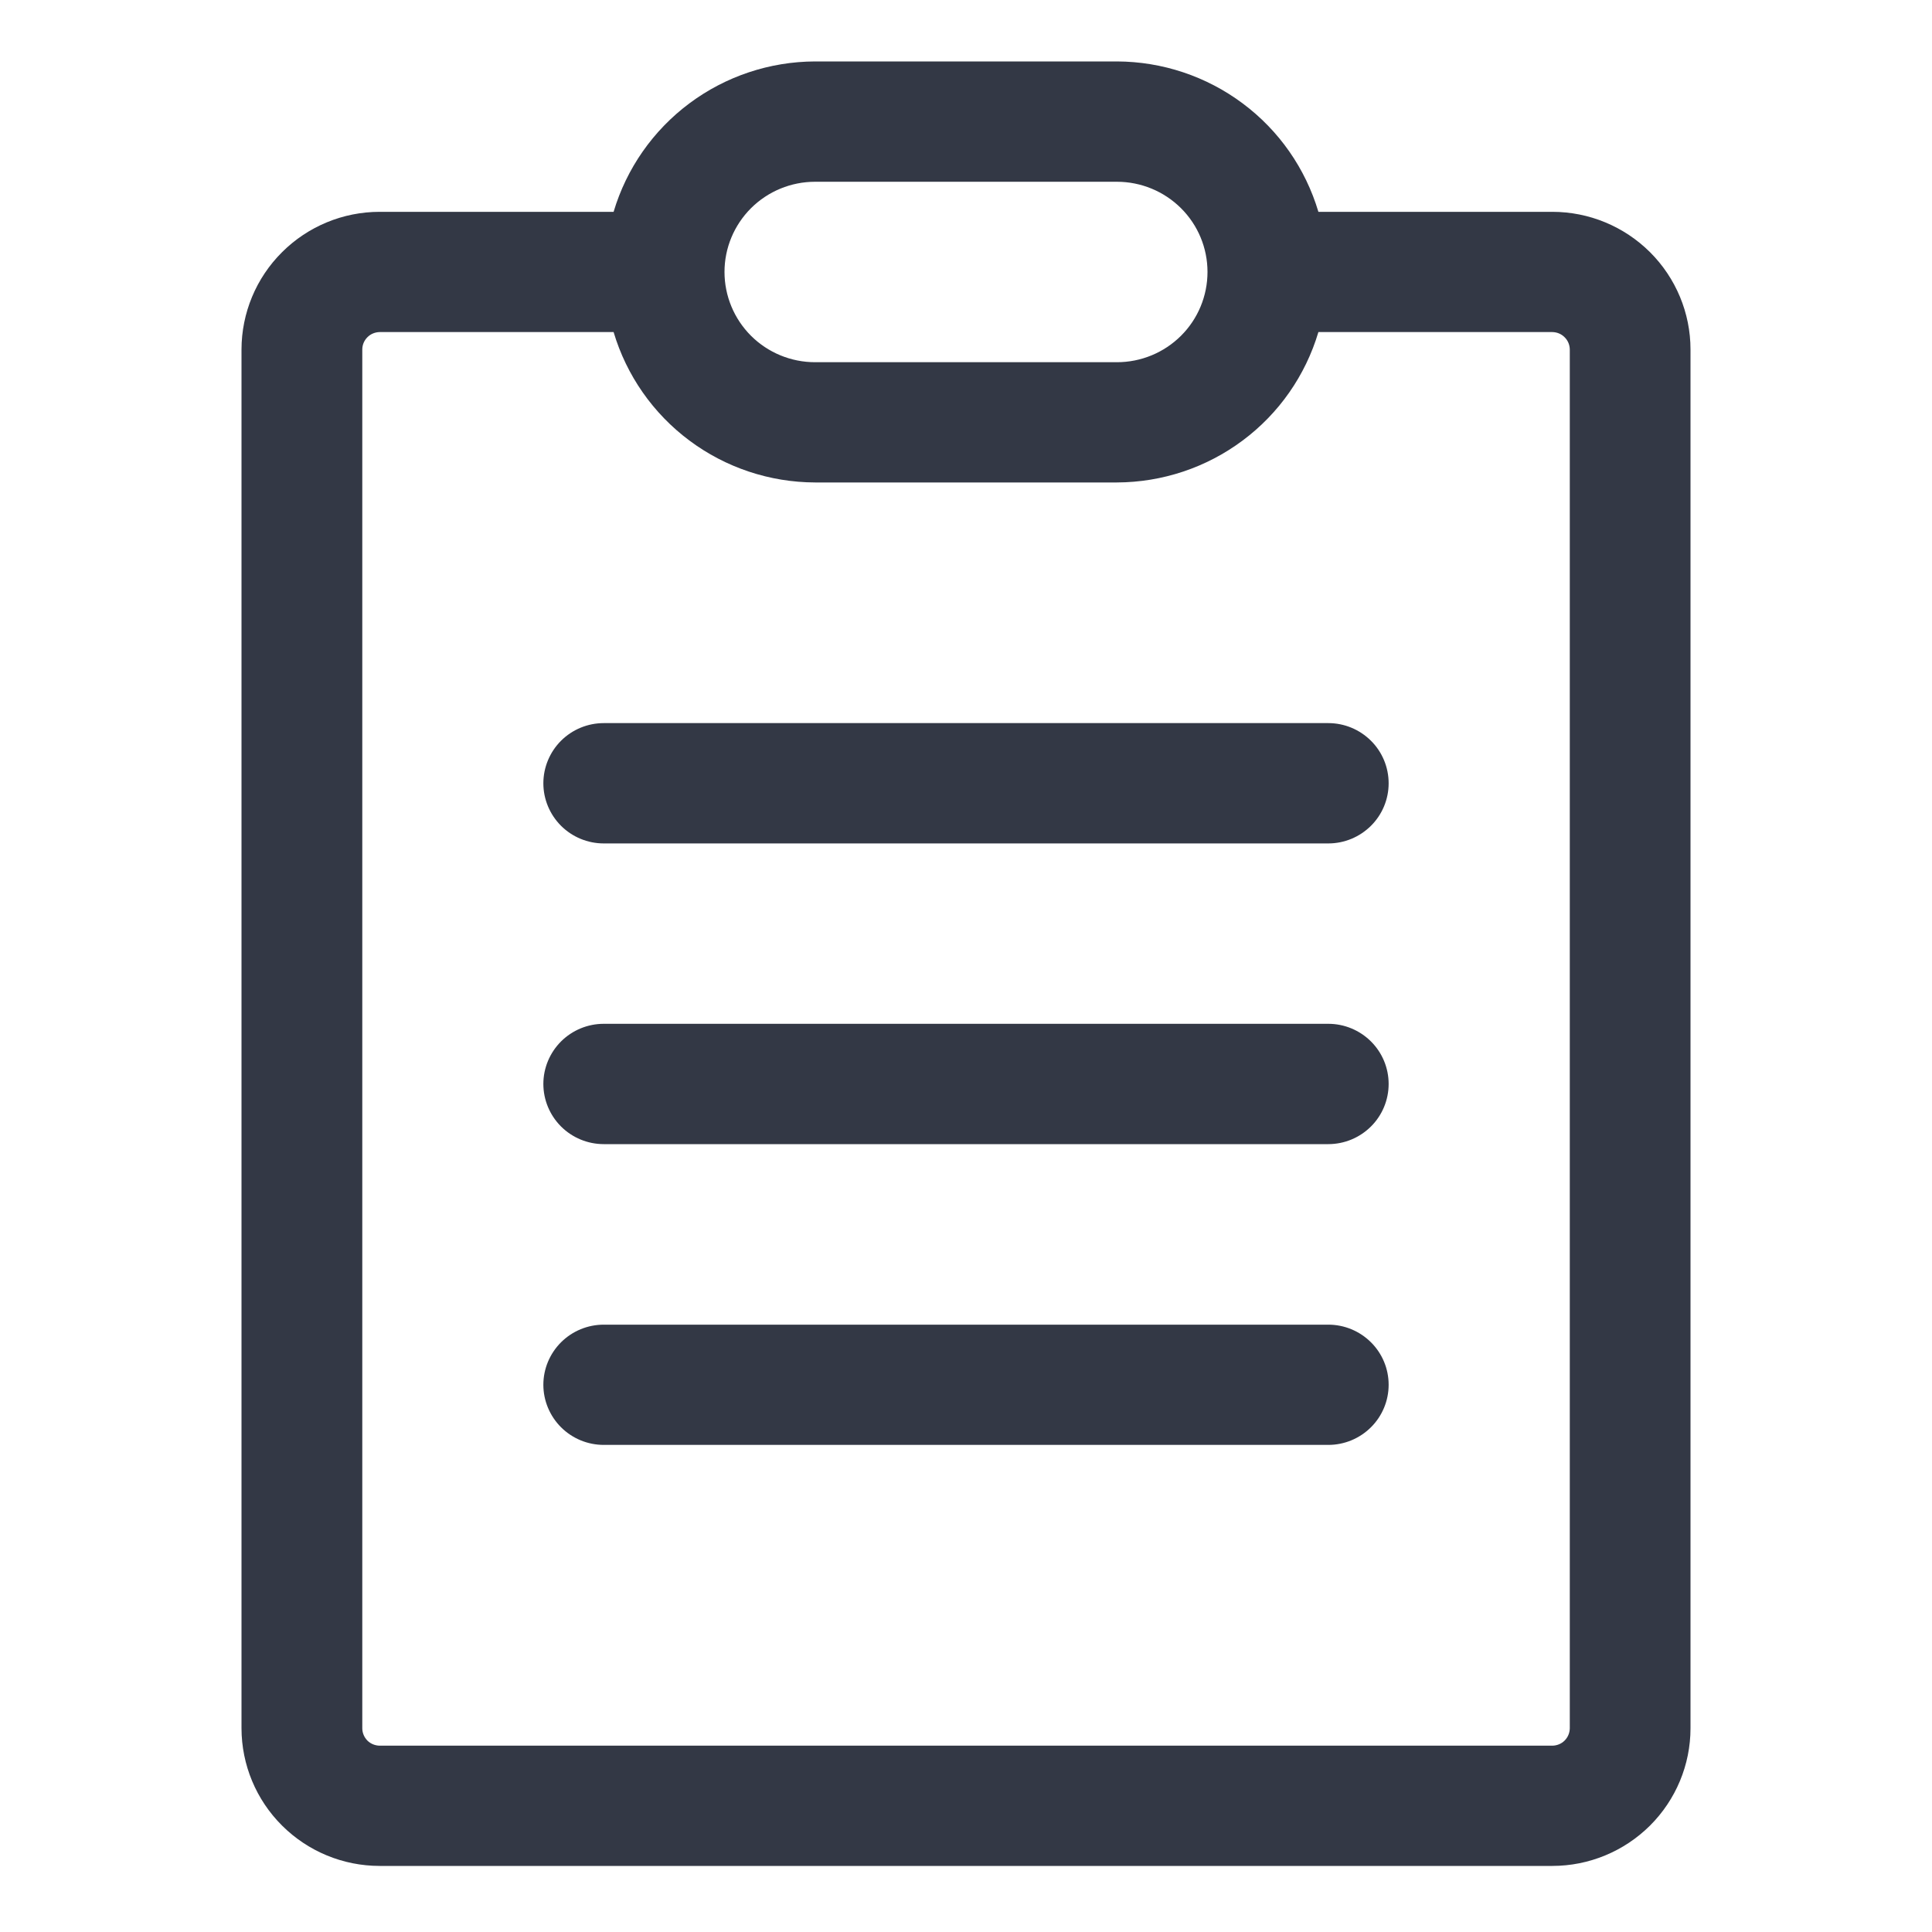 <svg width="25" height="25" viewBox="0 0 25 25" fill="none" xmlns="http://www.w3.org/2000/svg">
<g clip-path="url(#clip0_1_10485)">
<path d="M20.087 2.741H17.06C16.893 2.18 16.55 1.688 16.08 1.338C15.61 0.987 15.04 0.797 14.453 0.795H10.547C9.96 0.797 9.39 0.987 8.92 1.338C8.451 1.688 8.107 2.18 7.94 2.741H4.913C4.439 2.741 3.985 2.929 3.65 3.263C3.314 3.597 3.126 4.05 3.125 4.522V22.364C3.126 22.836 3.314 23.289 3.65 23.623C3.985 23.957 4.439 24.145 4.913 24.145H20.087C20.561 24.145 21.015 23.957 21.351 23.623C21.686 23.289 21.875 22.836 21.875 22.364V4.522C21.875 4.05 21.686 3.597 21.351 3.263C21.015 2.929 20.561 2.741 20.087 2.741ZM10.547 2.352H14.453C14.764 2.352 15.062 2.475 15.282 2.694C15.502 2.913 15.625 3.209 15.625 3.519C15.625 3.829 15.502 4.126 15.282 4.345C15.062 4.564 14.764 4.687 14.453 4.687H10.547C10.236 4.687 9.938 4.564 9.718 4.345C9.499 4.126 9.375 3.829 9.375 3.519C9.375 3.209 9.499 2.913 9.718 2.694C9.938 2.475 10.236 2.352 10.547 2.352ZM20.313 22.364C20.312 22.423 20.289 22.48 20.246 22.523C20.204 22.565 20.147 22.588 20.087 22.589H4.913C4.854 22.588 4.796 22.565 4.754 22.523C4.712 22.48 4.688 22.423 4.688 22.364V4.522C4.688 4.463 4.712 4.406 4.754 4.364C4.796 4.321 4.854 4.298 4.913 4.297H7.94C8.107 4.858 8.451 5.35 8.92 5.7C9.39 6.051 9.96 6.241 10.547 6.243H14.453C15.04 6.241 15.61 6.051 16.08 5.7C16.55 5.35 16.893 4.858 17.06 4.297H20.087C20.147 4.298 20.204 4.321 20.246 4.364C20.289 4.406 20.312 4.463 20.313 4.522V22.364Z" fill="#333845"/>
<path d="M17.188 17.141H7.813C7.605 17.141 7.407 17.223 7.26 17.369C7.114 17.515 7.031 17.712 7.031 17.919C7.031 18.125 7.114 18.323 7.26 18.469C7.407 18.615 7.605 18.697 7.813 18.697H17.188C17.395 18.697 17.593 18.615 17.74 18.469C17.887 18.323 17.969 18.125 17.969 17.919C17.969 17.712 17.887 17.515 17.74 17.369C17.593 17.223 17.395 17.141 17.188 17.141Z" fill="#333845"/>
<path d="M17.188 13.248H7.813C7.605 13.248 7.407 13.33 7.26 13.476C7.114 13.622 7.031 13.82 7.031 14.026C7.031 14.233 7.114 14.431 7.26 14.577C7.407 14.723 7.605 14.805 7.813 14.805H17.188C17.395 14.805 17.593 14.723 17.74 14.577C17.887 14.431 17.969 14.233 17.969 14.026C17.969 13.82 17.887 13.622 17.74 13.476C17.593 13.33 17.395 13.248 17.188 13.248Z" fill="#333845"/>
<path d="M17.188 9.357H7.813C7.605 9.357 7.407 9.439 7.26 9.585C7.114 9.731 7.031 9.929 7.031 10.136C7.031 10.342 7.114 10.54 7.26 10.686C7.407 10.832 7.605 10.914 7.813 10.914H17.188C17.395 10.914 17.593 10.832 17.74 10.686C17.887 10.54 17.969 10.342 17.969 10.136C17.969 9.929 17.887 9.731 17.74 9.585C17.593 9.439 17.395 9.357 17.188 9.357Z" fill="#333845"/>
</g>
<defs>
<clipPath id="clip0_1_10485">
<rect width="25" height="24.907" fill="white" transform="translate(0 0.016)"/>
</clipPath>
</defs>
</svg>
